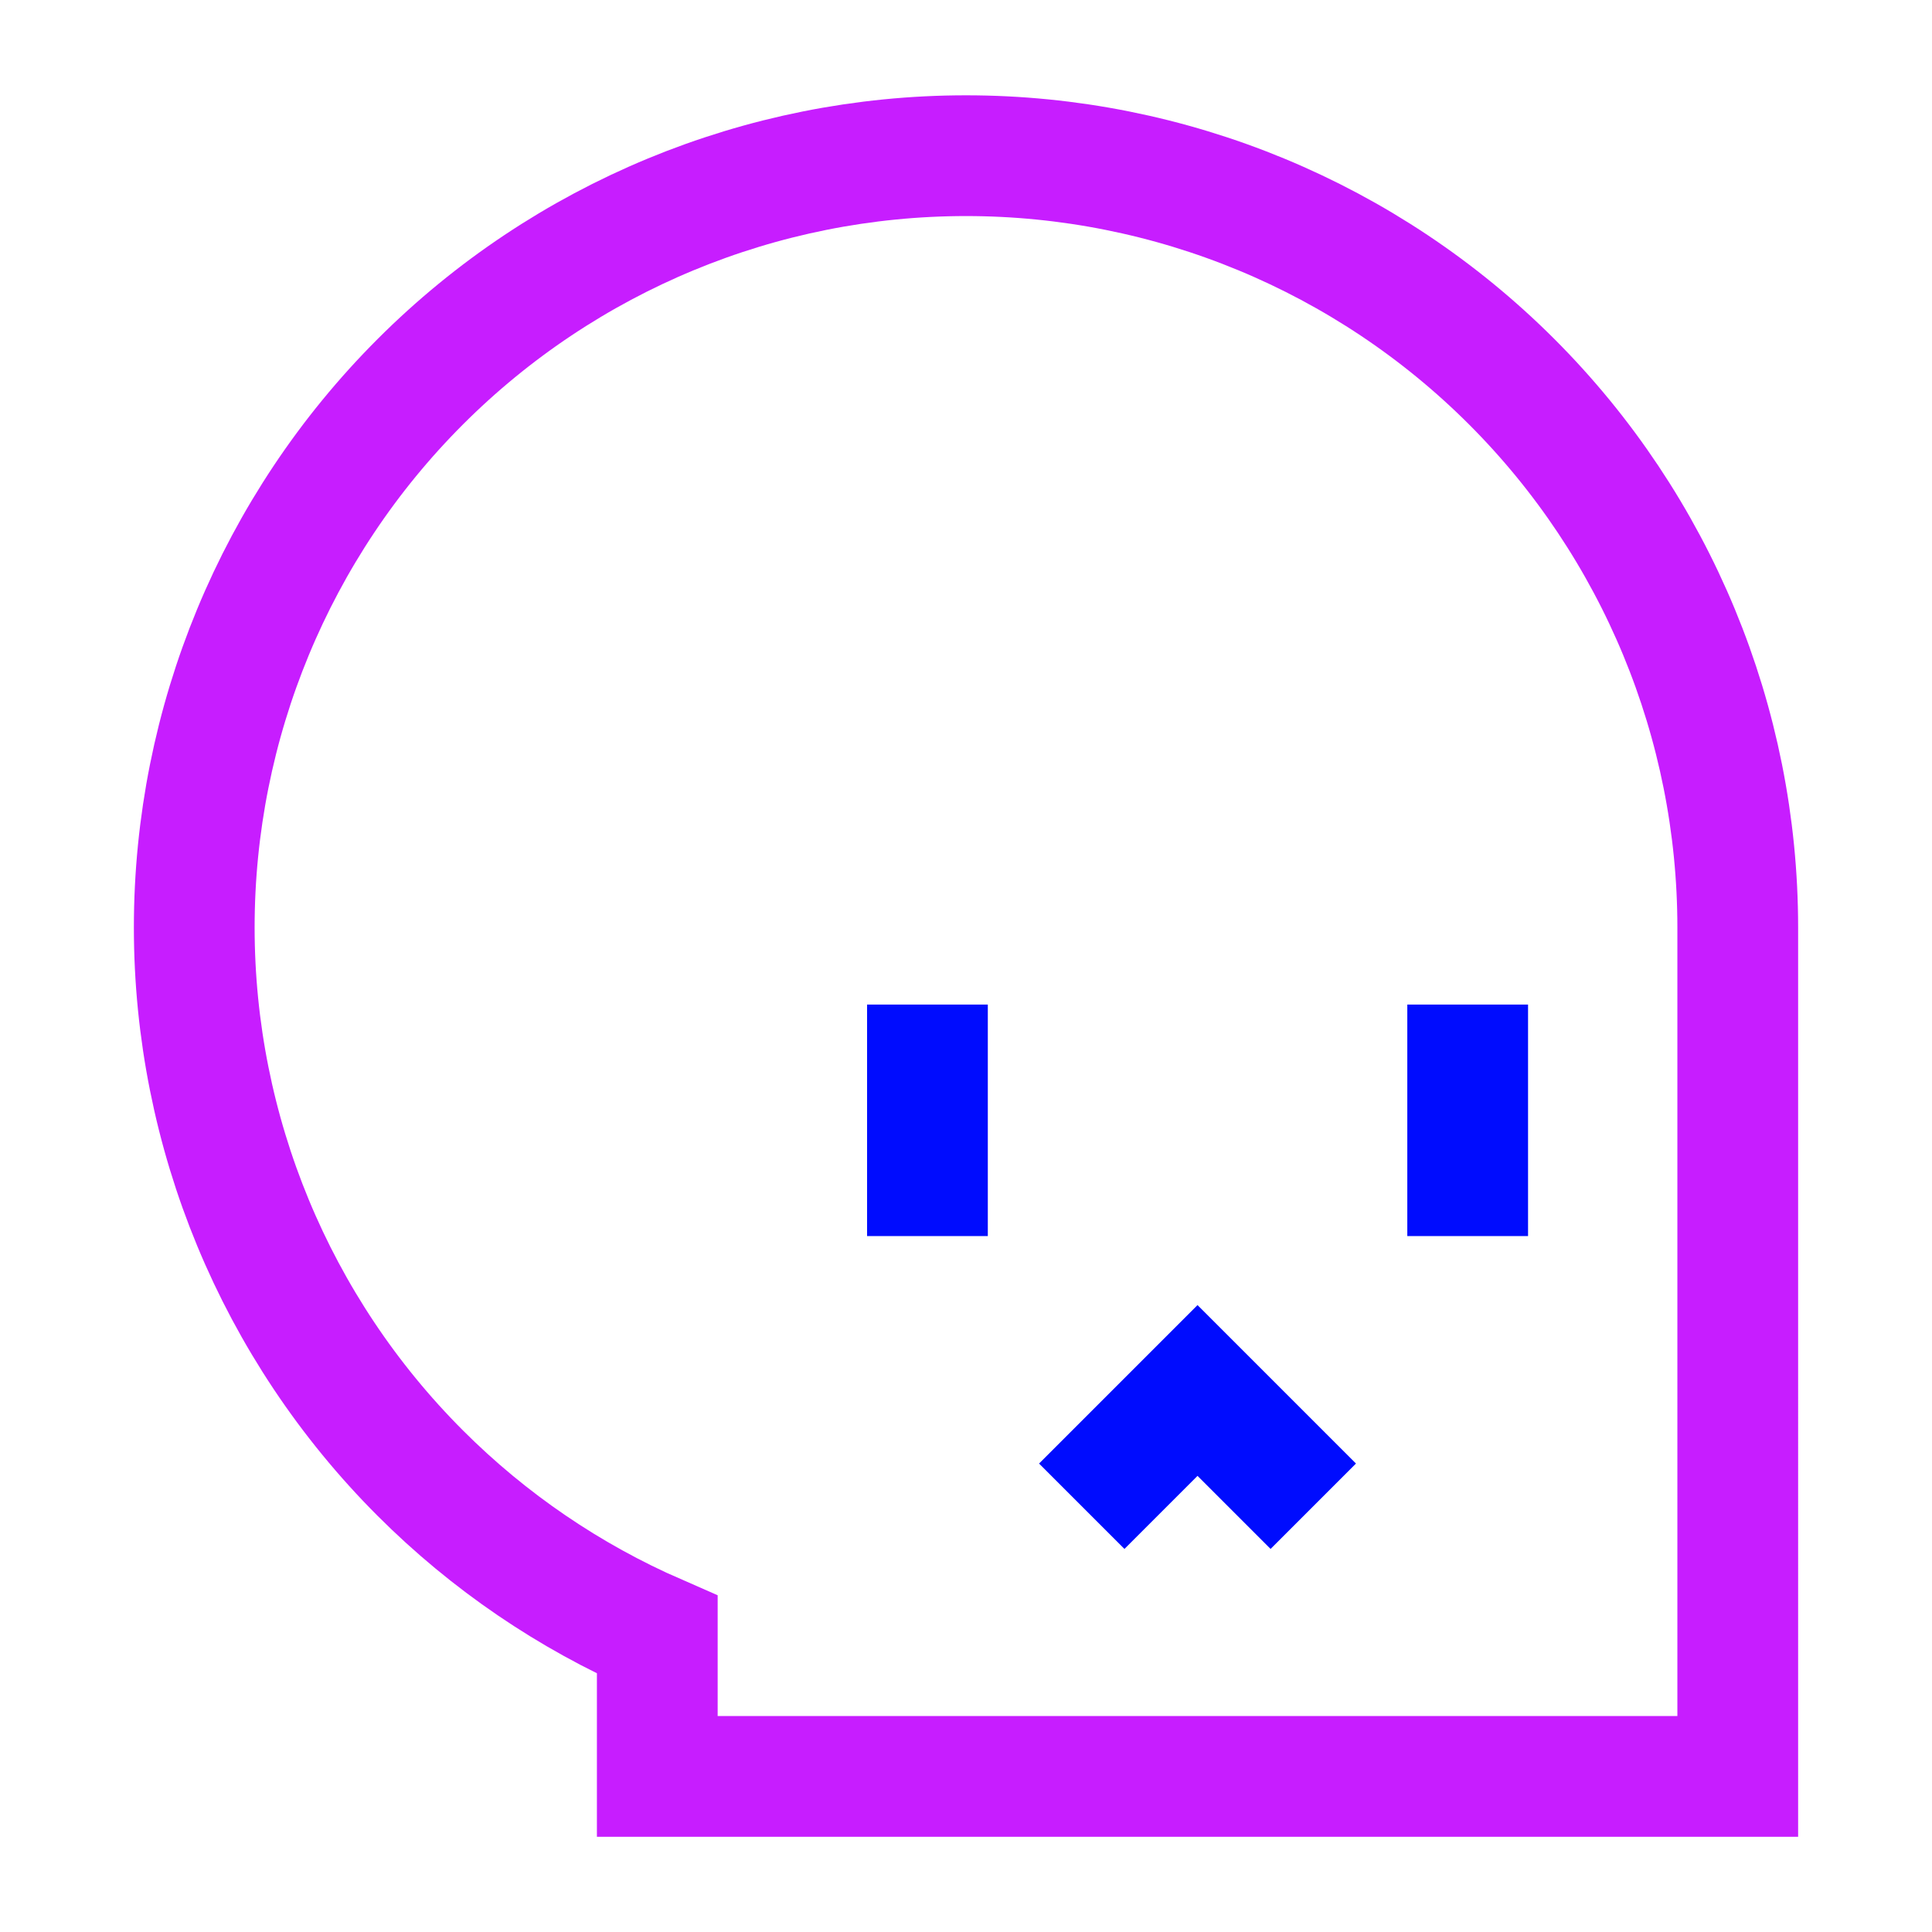 <svg xmlns="http://www.w3.org/2000/svg" fill="none" viewBox="-0.75 -0.75 24 24" id="Skull-2--Streamline-Sharp-Neon">
  <desc>
    Skull 2 Streamline Icon: https://streamlinehq.com
  </desc>
  <g id="skull-2--crash-death-delete-die-error-garbage-remove-skull-trash">
    <path id="Union" stroke="#c71dff" d="M20.837 10.771c0 -2.543 -1.01 -4.981 -2.808 -6.779C16.231 2.194 13.793 1.184 11.25 1.184c-2.543 0 -4.981 1.01 -6.779 2.808 -1.798 1.798 -2.808 4.236 -2.808 6.779 0 2.543 1.01 4.981 2.808 6.779 0.856 0.856 1.856 1.533 2.944 2.008v1.759h13.422V10.771Zm0 0Z" stroke-width="1.5"></path>
    <path id="Vector 2814" stroke="#000cfe" d="m12.688 17.961 1.438 -1.438 1.438 1.438" stroke-width="1.5"></path>
    <path id="Vector 2812" stroke="#000cfe" d="M10.771 14.605v-2.876" stroke-width="1.5"></path>
    <path id="Vector 2813" stroke="#000cfe" d="M17.482 14.605v-2.876" stroke-width="1.5"></path>
  </g>
</svg>